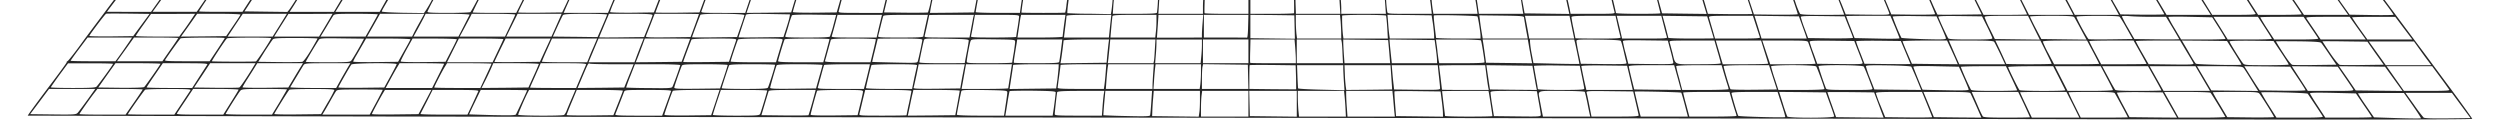 <svg xmlns="http://www.w3.org/2000/svg" fill-rule="evenodd" stroke-linejoin="round" stroke-miterlimit="2" clip-rule="evenodd" viewBox="0 0 90 5"><path fill="#262626" fill-rule="nonzero" d="M83.793-2.768c-.034-.048-77.85.318-78.849 1.646-1 1.328-1.864 2.483-1.924 2.565-.288.403-.57.762-.593.762-.017 0-.027.017-.027.041 0 .02-.322.46-.715.975-.39.518-.698.942-.685.942l6.593.017c3.608.01 12.69.027 20.184.037 25.743.034 38.288.054 45.338.071 10.407.024 15.882.021 15.885-.01.003-.013-.308-.45-.691-.969a436.15 436.15 0 01-1.03-1.389 483.727 483.727 0 01-1.944-2.612c-.814-1.097-1.505-2.029-1.542-2.076zM6.56-3.188s1.555-.102 1.429.067l-.227.312h-.725c-.399 0-.725-.01-.725-.024a3.8 3.8 0 01.248-.355zm1.392.199c.064-.084 1.646-.227 1.562-.094-.088.132-.193.247-.234.257a9.12 9.12 0 01-.755.01l-.688-.01.115-.163zm1.453.16c0-.024 1.779-.461 1.664-.292l-.207.312h-.728c-.4 0-.729-.01-.729-.02zm1.786-.38s1.494-.027 1.399.126l-.173.274h-.742c-.586 0-.738-.01-.718-.044.014-.024.119-.186.234-.356zm1.538-.003s1.412.115 1.348.217l-.119.186h-.731c-.586 0-.732-.01-.718-.047.01-.024.108-.183.22-.356zm1.311.376c.057-.098 1.721-.4 1.636-.247l-.159.274h-.745c-.41 0-.739-.014-.732-.027zm3.222-.329l-.19.356h-.739c-.406 0-.738-.01-.738-.02 0-.021 1.667-.336 1.667-.336zm1.534 0l-.179.356h-1.498l.17-.312c.091-.169 1.507-.044 1.507-.044zm-.105.339c0-.03 1.738-.508 1.643-.322l-.166.339h-.738c-.407 0-.739-.007-.739-.017zm1.677-.295c.081-.169 1.592-.22 1.508-.03l-.16.342h-1.494l.146-.312zm1.426.268c.065-.163 1.681-.437 1.606-.268l-.132.312h-.745c-.583 0-.742-.01-.729-.044zm1.643-.241c.207-.477 1.589-.24 1.515-.061l-.132.329-.753.01-.752.007.122-.285zm1.444.268c0-.024 1.643-.403 1.555-.169l-.068.186h-.746c-.409 0-.741-.007-.741-.017zm3.153-.318l-.111.335h-1.504l.101-.288c.054-.156 1.514-.047 1.514-.047zm1.542-.024a2.984 2.984 0 01-.125.356c-.017.03-.224.037-.753.03-.396-.003-.724-.017-.724-.027 0-.01.05-.166.108-.346l1.494-.013zm1.541-.007a8.13 8.13 0 01-.101.356c-.014.034-.193.044-.746.044-.399 0-.735-.01-.741-.024-.007-.017.033-.176.088-.356l1.5-.02zm1.552-.051c-.034.139-.075.302-.085.356l-.023.095h-.746c-.41 0-.745-.01-.745-.027s.02-.109.051-.203c.027-.099 1.548-.221 1.548-.221zm1.524.051c-.037.173-.074.332-.081.356-.013.034-.196.044-.749.044-.633 0-.728-.007-.728-.054 0-.031.034-.19.075-.356l1.483.01zm1.549-.034c-.027.153-.058.312-.068.356-.017.078-.021.078-.769.078h-.749l.017-.078c.01-.044.047-.203.078-.356h1.491zm.04.031c.027-.153 1.498-.051 1.474.112l-.041.291h-.745c-.85 0-.776.047-.688-.403zm1.548-.048s1.488-.03 1.474.095c-.037.393.044.356-.806.356h-.745l.016-.095c.011-.054.038-.217.061-.356zm1.508.231c.013-.122 1.508-.176 1.494-.038l-.024.258h-1.494l.024-.22zm3.056-.18c-.01.173-.024.332-.031.356-.01.034-.196.044-.765.044h-.749l.017-.115c.01-.061.03-.224.04-.356l1.488.071zm.047-.037s1.47.176 1.47.271v.166h-1.494v-.081c0-.048.011-.207.024-.356zm3.036.081v.356h-.77c-.684 0-.765-.003-.745-.054.01-.031.02-.19.02-.356l1.495.054zm1.531 0v.356h-1.494v-.356h1.494zm.034-.132s1.497.007 1.511.18l.023.308h-1.49l-.021-.132a2.629 2.629 0 01-.023-.356zm1.565.322c0-.095 1.467-.339 1.48-.159l.024.325h-1.504v-.166zm1.511-.339s1.514.163 1.528.285l.023.22h-1.494l-.017-.149c-.01-.085-.03-.244-.04-.356zm1.558.176c-.02-.179 1.467-.176 1.494.004l.051.325H51.21l-.034-.329zm1.575.214c-.05-.292 1.427-.407 1.457-.241.027.17.051.319.051.339.003.024-.264.034-.745.027l-.746-.01-.017-.115zm2.982-.302c.03.142.061.298.067.346l.007.091-.444.01a7.975 7.975 0 01-.745-.02l-.305-.027-.057-.329 1.477-.071zm.061.065s1.561.288 1.561.338c0 .044-.118.051-.728.051-.4 0-.735-.013-.745-.034a2.883 2.883 0 01-.088-.355zm1.531-.048s1.595.386 1.595.41c0 .014-.335.027-.745.027-.745 0-.749 0-.766-.081a9.209 9.209 0 01-.084-.356zm3.039.037c.054.17.105.332.111.356.014.037-.139.044-.742.037l-.758-.01-.092-.349 1.481-.034zm1.551.028c.054.176.098.332.098.345 0 .014-.332.027-.738.027h-.742l-.108-.356 1.49-.016zm1.525-.045c.057.156.111.312.125.349.02.068 0 .068-.739.061l-.755-.01-.095-.305c-.054-.166 1.464-.095 1.464-.095zm1.565.072l.135.345-.752-.007-.752-.01-.115-.305c-.064-.166 1.484-.023 1.484-.023zm1.514-.065c.068.156.129.315.142.349.017.058-.033.061-.728.061h-.745l-.129-.332c-.068-.179 1.46-.078 1.46-.078zm1.498-.098c.047.115.118.274.155.359l.065.149-.752-.007-.752-.01-.136-.322c-.071-.176 1.42-.169 1.42-.169zm1.595.129c.088.183.159.345.159.355 0 .014-.335.024-.742.024h-.742l-.132-.308c-.074-.17 1.457-.071 1.457-.071zm1.545.023l.179.356h-1.494l-.162-.342c-.088-.19 1.477-.014 1.477-.014zm.064.017c-.091-.176 1.45-.088 1.532.065l.145.274-.755-.007-.756-.01-.166-.322zm3.019-.033c.101.176.186.332.186.345.003.014-.329.027-.739.027h-.738l-.176-.328c-.095-.18 1.467-.044 1.467-.044zm1.544.016l.204.339-.735.01c-.844.011-.725.061-.996-.426l1.527.077zm1.511-.05c.109.169.207.328.217.355.017.044-.101.051-.721.051h-.742l-.129-.223c-.071-.122 1.375-.183 1.375-.183zm.109.084c-.112-.176 1.263-.335 1.46-.04.108.169.203.322.213.342.007.027-.223.034-.731.027l-.746-.01-.196-.319zm3.018-.013c.129.183.234.339.234.345 0 .004-.335.004-.738.004l-.739-.007-.22-.315c-.122-.173 1.463-.027 1.463-.027zm1.528-.014c.129.18.234.339.234.356 0 .017-.319.027-.708.027-.606 0-.718-.007-.769-.058-.048-.047 1.243-.325 1.243-.325zm1.548.007c.139.18.251.342.251.356 0 .013-.332.02-.735.013l-.739-.01-.206-.284c-.112-.156 1.429-.075 1.429-.075zm-75.841.423c-.044.061-.166.231-.271.373l-.189.258-.729-.007c-.4-.007-.725-.024-.725-.037 0-.017.112-.18.251-.366l.254-.339h1.491l-.082.118zm1.606-.091c0 .017-.108.18-.24.366l-.241.339-.738.01c-.407.003-.736-.004-.736-.021 0-.033.051-.115.309-.46l.189-.261h.729c.399 0 .728.013.728.027zm1.511.071c-.301.464-.396.6-.427.623-.044.034-1.473.034-1.473.004 0-.014.105-.183.237-.376l.237-.349h1.487l-.061.098zm1.491.109l-.238.372-.101.17h-.749c-.647 0-.745-.007-.728-.055.013-.027.118-.196.237-.372l.217-.322h1.494l-.132.207zm1.646-.156c-.01.027-.108.196-.22.372l-.2.326h-.745c-.41 0-.742-.011-.742-.021 0-.027.352-.586.42-.664.047-.057.129-.064.779-.064.606 0 .725.01.708.051zm1.45.189c-.074.133-.173.302-.217.376l-.084.133h-.746c-.41 0-.745-.007-.745-.017 0-.007.098-.177.217-.373l.22-.359h1.487l-.132.24zm1.657-.216c0 .013-.085.183-.187.372l-.186.353h-.759c-.417 0-.752-.014-.742-.028.078-.142.329-.575.366-.64.051-.078.061-.081.779-.081.4 0 .729.013.729.024zm1.565 0c0 .013-.082.179-.183.372l-.183.353h-1.521l.166-.312c.257-.478.162-.437.996-.437.399 0 .725.01.725.024zm1.528.02c0 .013-.068.176-.156.366l-.159.339h-.752c-.583 0-.749-.011-.739-.044a5.23 5.23 0 01.183-.376l.169-.332.729.01c.399.006.725.023.725.037zm1.568.007c0 .006-.074.166-.159.355l-.159.343h-.749c-.413 0-.749-.007-.749-.014 0-.027.288-.644.319-.678.027-.033 1.497-.037 1.497-.006zm1.433.281a5.663 5.663 0 00-.146.356c-.013.054-.084.061-.779.061-.44 0-.759-.014-.752-.031.007-.02.075-.179.153-.356l.142-.325h1.511l-.129.295zm1.66-.268c0 .014-.057.173-.132.356l-.129.329h-.762c-.596 0-.759-.011-.745-.044.01-.024.078-.187.152-.356l.132-.312h.742c.407 0 .742.01.742.027zm1.565-.013c0 .023-.244.67-.261.684-.006.007-.349.01-.762.007l-.748-.01.115-.285c.061-.156.125-.315.135-.349.024-.054.092-.061.773-.061.413 0 .748.007.748.014zm1.443.332l-.115.349-.765.01-.766.007.129-.356.128-.356h1.508l-.119.346zm1.65-.302c-.003.024-.047.18-.101.346l-.095.305-.756.01c-.413.003-.752-.004-.752-.021 0-.013.048-.172.109-.355l.108-.329h.745c.573 0 .742.01.742.044zm1.559 0a5.866 5.866 0 00-.099.356l-.081.312h-.759c-.42 0-.759-.011-.759-.021 0-.03.18-.633.2-.664.01-.013.353-.027.766-.027.583 0 .745.01.732.044zm1.473.319l-.095.366h-.755c-.417 0-.756-.004-.756-.011 0-.006.041-.169.092-.366l.095-.352h1.514l-.095.363zm1.63-.336c0 .061-.136.644-.159.681-.024.041-1.447.058-1.484.021-.021-.021.03-.272.115-.597l.037-.132h.745c.41 0 .746.014.746.027zm1.548.054c-.007.044-.034.177-.054.292-.075.423.03.372-.813.372-.407 0-.749-.006-.759-.016-.014-.014.091-.57.132-.685.01-.034.196-.044.762-.044h.749l-.017.081zm1.545.017a5.455 5.455 0 01-.048.363l-.04.268-.756.01c-.677.01-.755.003-.755-.048 0-.034.027-.2.057-.376l.058-.315h1.487l-.003.098zm1.548.105c-.014.116-.037.278-.048.366l-.023.16-.756.01c-.593.006-.755 0-.755-.034 0-.054.061-.461.091-.607l.021-.098h1.494l-.024.203zm1.572-.105c-.01.055-.031.221-.044.373l-.021.274h-.762c-.42 0-.762-.01-.762-.027 0-.061.075-.63.092-.674.01-.034.193-.044.765-.044h.749l-.017.098zm1.541.088c0 .102-.01.271-.023.373l-.021.186h-1.528l.021-.094c.01-.055.027-.224.04-.376l.024-.275h1.487v.186zm1.565.024c0 .112-.01.281-.023.373l-.021.162h-1.483v-.26c0-.146.006-.312.02-.373l.024-.112h1.483v.21zm1.559.173l.01.362h-1.531v-.348c0-.194.01-.36.023-.373.014-.014.353-.02.756-.017l.732.01.01.366zm1.548-.136c.014.129.024.292.024.366v.132h-1.528v-.348c0-.194.007-.356.013-.366.01-.011.346-.014.746-.014h.725l.02.23zm1.555-.125c0 .044.01.203.02.352l.024.271h-1.538l-.004-.362v-.366l1.498.02v.085zm1.565-.003c0 .047.01.206.02.355l.024.271h-1.538l-.003-.274c0-.152-.011-.312-.021-.356l-.02-.081h1.538v.085zm1.531-.075l.044.356.044.345h-.755c-.874 0-.773.055-.813-.433l-.021-.278h.749c.414 0 .749.007.752.01zm1.562.017c0 .031.061.43.088.59l.017.094h-1.521l-.02-.115a4.558 4.558 0 01-.041-.355l-.024-.241h.749c.413 0 .752.014.752.027zm1.599.251c.024.152.051.311.061.356l.02.077h-.769c-.592 0-.769-.01-.769-.044 0-.023-.023-.183-.047-.355l-.048-.312h1.508l.044.278zm1.572.044c.034.166.064.322.064.345 0 .034-.172.044-.759.044h-.758l-.044-.274a9.293 9.293 0 00-.061-.356l-.021-.081.759.01.759.01.061.302zm1.568.034c.051.196.085.359.078.366-.003.003-.349 0-.765-.011l-.759-.016-.061-.302a4.904 4.904 0 01-.064-.346c0-.033.169-.047.741-.047h.742l.088.356zm1.555-.024c.048.18.092.349.102.373.014.037-.139.044-.738.044-.871-.007-.773.044-.888-.454l-.064-.295h1.507l.081.332zm1.572.024c.054.186.102.352.102.366 0 .017-.339.023-.755.02l-.756-.01-.075-.268a5.703 5.703 0 01-.098-.366l-.027-.098 1.511.02.098.336zm1.559-.024c.057.18.108.349.108.373 0 .037-.163.044-.755.037l-.752-.01-.099-.322a3.38 3.38 0 01-.098-.363c-.003-.033.169-.047.742-.047h.742l.112.332zm1.453-.268c.02.034.085.204.146.373l.108.312h-1.521l-.125-.373-.126-.376h.742c.674 0 .749.007.776.064zm1.667.258c.064.166.129.332.139.366.02.057-.031.061-.725.061-.556 0-.756-.01-.78-.044a2.3 2.3 0 01-.132-.322c-.05-.153-.105-.302-.115-.332-.017-.044.085-.051.739-.041l.755.01.119.302zm1.551-.027c.068.162.133.328.146.376l.027.078-.759-.007-.755-.01-.136-.339a4.675 4.675 0 01-.132-.366c0-.013.332-.027.742-.027h.742l.125.295zm1.437-.248c.047.058.298.627.298.671 0 .017-.305.027-.756.024l-.752-.01-.135-.336a4.042 4.042 0 01-.136-.365c0-.051 1.443-.034 1.481.016zm1.595.061c.031.058.109.227.177.373l.121.268H68.64l-.115-.258c-.065-.142-.139-.311-.166-.372l-.048-.119h1.491l.057.108zm1.542-.003c.067.095.325.59.325.623 0 .014-.342.021-.759.021h-.759l-.159-.342c-.085-.19-.159-.36-.166-.376-.01-.021.295-.031.718-.028l.735.007.065.095zm1.711.268c.098.183.179.342.179.352 0 .014-.335.024-.745.024h-.749l-.169-.329a10.288 10.288 0 01-.18-.366c-.007-.023.251-.03.739-.023l.745.01.18.332zm1.575.02l.2.356h-1.518l-.183-.336a5.458 5.458 0 01-.179-.355c0-.011.332-.021.741-.021h.739l.2.356zm1.477-.152c.061.115.156.274.207.355l.091.153h-1.521l-.2-.356-.2-.356h1.508l.115.204zm1.619.108c.105.169.203.332.217.356.02.034-.135.044-.732.044h-.759l-.094-.17c-.055-.091-.146-.254-.207-.355l-.108-.187h1.49l.193.312zm1.586.027c.122.19.22.349.22.359 0 .007-.339.01-.752.007l-.752-.01-.21-.332a5.515 5.515 0 01-.207-.346c0-.01.332-.017.742-.017h.742l.217.339zm1.578.017l.241.356h-1.521l-.217-.336a3.562 3.562 0 01-.217-.355c0-.011.332-.021.735-.021l.739.004.24.352zm1.555-.003c.139.193.251.355.251.362 0 .007-.339.01-.755.003l-.756-.01-.244-.352-.24-.356h1.494l.25.353zm1.542-.031c.135.176.251.349.264.38.02.047-.054.054-.708.037-.403-.01-.749-.027-.769-.041-.031-.017-.4-.518-.481-.654-.024-.034.129-.044.711-.044h.742l.241.322zm-76.902.4c-.017.024-.135.19-.271.373l-.24.328H5.1l.277-.373.275-.372h.759c.596 0 .752.007.731.044zm1.589-.031c0 .011-.112.177-.244.366l-.244.349-.775.01c-.624.007-.769 0-.742-.037.02-.024.145-.193.277-.373l.238-.332h.745c.41 0 .745.011.745.017zm1.552.038c-.014.03-.119.196-.237.372l-.217.322h-.766c-.62 0-.759-.01-.735-.047.014-.024.129-.193.254-.373l.227-.329h.745c.647 0 .746.011.729.055zm1.565.034l-.241.372-.183.288H9.897l.064-.101.244-.373.179-.271h.759l.759-.004-.054.089zm1.606-.061c-.007.016-.105.182-.22.376l-.211.345h-.758c-.417 0-.759-.01-.759-.02s.101-.176.227-.373l.23-.356h.752c.413 0 .745.014.739.028zm1.572-.004c0 .01-.088.18-.2.373l-.2.352h-.759c-.42 0-.762-.01-.762-.02 0-.024.342-.607.4-.681.027-.034.227-.048.779-.048.406 0 .742.011.742.024zm1.558.024c-.007.024-.091.19-.186.373l-.177.328h-1.544l.213-.373.217-.376h.745c.576 0 .742.011.732.048zm1.426.318c-.101.2-.196.373-.21.383-.017.01-.366.014-.776.007l-.748-.01.145-.275c.082-.149.177-.318.214-.372l.068-.099h1.49l-.183.366zm1.748-.349c0 .034-.322.681-.359.725-.03.038-.203.044-.782.034a10.29 10.29 0 01-.746-.02c0-.02.332-.667.363-.708.027-.034.23-.048.779-.048.41 0 .745.011.745.017zm1.562.031c0 .024-.078.196-.169.379l-.166.339-.756.01c-.417.007-.755-.003-.755-.017 0-.017.078-.193.176-.393l.173-.366h.748c.58 0 .749.014.749.048zm1.565.01c.003.051-.244.623-.291.681-.044.054-1.521.068-1.521.014 0-.048.281-.651.328-.709.034-.04.176-.047.762-.037.485.007.722.024.722.051zm1.47.312a3.154 3.154 0 01-.162.369c-.044.061-1.518.064-1.518.007 0-.044.244-.637.285-.691.017-.021.305-.031.775-.024l.746.01-.126.329zm1.698-.319c0 .041-.251.678-.278.705-.017.017-.366.027-.779.02l-.749-.01.142-.362.146-.366h.759c.417 0 .759.006.759.013zm1.561.031c0 .023-.05.189-.115.366l-.112.318-.779.01c-.427.007-.769-.003-.762-.02.007-.014.068-.183.135-.373l.123-.345h.758c.583 0 .756.01.752.044zm1.484.322l-.115.362-.772.01c-.424.007-.769.004-.769-.003 0-.01.193-.593.227-.691.013-.034.203-.044.779-.044h.762l-.112.366zm1.667-.285c-.01.044-.058.207-.102.363l-.078.284-.775.01c-.725.01-.773.007-.756-.054l.112-.373.091-.311h1.528l-.02.081zm1.582-.054c0 .013-.037.179-.081.362l-.082.339-.772.01c-.423.007-.769 0-.769-.01 0-.013.041-.179.092-.376l.094-.352h.759c.42 0 .759.013.759.027zm1.565.034c0 .054-.024.169-.122.606-.02.078-.02.078-.782.078-.525 0-.766-.01-.766-.037 0-.038.129-.576.159-.664.014-.034.197-.044.766-.044.688 0 .745.003.745.061zm1.589 0c-.01.034-.024.111-.034.169-.01.061-.037.2-.061.312l-.037.203h-.762c-.641 0-.762-.007-.762-.051 0-.027.023-.159.05-.291l.075-.322c.017-.081.017-.081.782-.081.715 0 .766.003.749.061zm1.562.091l-.061.373-.037.22h-.776c-.607 0-.776-.007-.763-.044.007-.024.041-.19.072-.373l.061-.328h1.528l-.024.152zm1.568.088a6.529 6.529 0 01-.047.373l-.02.132h-1.545l.051-.329c.027-.179.057-.349.064-.372.01-.034.196-.044.769-.044h.752l-.024.24zm1.603-.179a2.75 2.75 0 00-.041.376l-.024.308h-.782c-.729 0-.783-.003-.766-.061.01-.034.031-.173.041-.312.04-.413-.048-.372.823-.372.711 0 .766.003.749.061zm1.565.159a3.913 3.913 0 00-.024.373v.152h-1.572l.02-.132c.011-.075.028-.241.041-.373l.024-.24h1.531l-.02.22zm1.568.163c-.003.21-.02.379-.037.372a20.83 20.83 0 00-.772-.01h-.749l.02-.329c.014-.179.031-.349.038-.372.01-.034.193-.044.762-.044h.749l-.011.383zm1.586.006l-.01.376-.329.011c-.183.006-.528 0-.766-.014l-.437-.024v-.234c0-.132.011-.298.024-.372l.02-.132.752.006.753.011-.007.372zm1.572-.372l.02.765h-1.531v-.782l.755.006.756.011zm1.565.023c.013.014.034.187.044.383l.02.359h-1.531l-.024-.355a2.112 2.112 0 01-.003-.393c.027-.044 1.453-.034 1.494.006zm1.619.129c0 .075.01.241.02.373l.024.24h-1.531l-.02-.112a2.427 2.427 0 01-.024-.382v-.271l.766.01.765.01v.132zm1.575.034l.045.376.023.203h-.769c-.887 0-.786.058-.823-.454l-.02-.294h1.524l.02.169zm1.569-.051l.054.325c.02.116.037.234.037.258 0 .041-.145.047-.772.041l-.776-.011-.024-.233a14.586 14.586 0 00-.043-.363l-.021-.135h1.528l.017.118zm1.616.176c.027.163.054.329.064.376l.021.078-.78-.006-.775-.011-.044-.267a4.425 4.425 0 01-.044-.366v-.098h1.514l.044.294zm1.585 0c.034.163.072.329.082.376l.017.078-.776-.006-.776-.011-.044-.213a9.196 9.196 0 01-.064-.366l-.024-.152h1.521l.064.294zm1.549-.159c.017.075.05.214.071.312.023.098.047.206.057.24.021.058-.034.061-.759.061h-.775l-.065-.311a8.322 8.322 0 00-.081-.373c-.017-.058.037-.064.749-.064h.765l.038.135zm1.646.241c.051.193.095.359.098.362 0 .007-.349.01-.775.01h-.776l-.078-.328a3.886 3.886 0 01-.078-.376c0-.034.162-.041.755-.034l.756.01.098.356zm1.535-.17c.03.112.081.281.108.373l.051.169h-1.548l-.095-.352c-.051-.197-.095-.363-.095-.376 0-.01.342-.02.759-.02h.762l.058.206zm1.636.17l.122.372h-1.548l-.099-.325c-.054-.179-.105-.349-.115-.376-.013-.037.129-.047.749-.047h.766l.125.376zm1.46-.346c.01.017.071.186.139.373l.125.345h-1.558l-.108-.338a4.37 4.37 0 01-.106-.373c0-.044 1.481-.051 1.508-.007zm1.718.346l.142.372h-1.548l-.105-.294a13.24 13.24 0 01-.132-.373l-.024-.081h1.521l.146.376zm1.578-.021c.075.187.139.353.139.366 0 .014-.342.027-.762.027h-.762l-.112-.294c-.065-.16-.129-.329-.146-.373l-.03-.081.765.01.766.01.142.335zm1.565-.047c.078.169.149.342.16.383l.017.074-.766-.017-.769-.017-.142-.335a4.02 4.02 0 01-.139-.366c0-.013.335-.03.748-.03h.749l.142.308zm1.603.047c.091.187.169.359.169.383.004.034-.166.044-.738.044-.553 0-.752-.01-.779-.044a7.877 7.877 0 01-.329-.725c0-.007.339-.01.755-.003l.756.01.166.335zm1.406-.325c.044.027.369.661.369.718 0 .058-1.477.048-1.525-.01a3.772 3.772 0 01-.199-.393l-.16-.345.736.003c.406 0 .755.01.779.027zm1.778.342c.105.193.19.366.19.383 0 .017-.339.027-.755.02l-.756-.01-.186-.355a4.147 4.147 0 01-.187-.383c0-.014.339-.024.753-.017l.752.01.189.352zm1.426-.274c.062.081.366.637.366.664 0 .013-.335.02-.745.02h-.745l-.068-.095a3.646 3.646 0 01-.207-.366c-.077-.145-.142-.274-.149-.284-.003-.01.332-.014.749-.01.674.006.759.017.799.071zm1.762.295c.112.193.203.359.203.372 0 .01-.342.017-.758.017h-.759l-.2-.359a4.843 4.843 0 01-.203-.379c0-.014.338-.021.755-.014l.755.01.207.353zm1.586-.004c.118.193.22.363.22.373 0 .013-.346.02-.762.02h-.763l-.169-.291a13.22 13.22 0 00-.22-.373l-.051-.081h1.524l.221.352zm1.588.004c.126.196.231.365.231.376 0 .006-.342.013-.759.013h-.759l-.22-.349a4.467 4.467 0 01-.217-.376c0-.01.335-.02.745-.02h.749l.23.356zm1.582-.011c.129.19.238.356.244.373.007.017-.332.027-.752.027h-.765l-.187-.291c-.105-.163-.21-.329-.24-.373l-.051-.081h.759l.762.003.23.342zm1.596.011c.139.196.254.365.254.372 0 .01-.342.017-.759.017h-.759l-.257-.372-.257-.373h1.521l.257.356zm1.562-.028c.135.183.254.349.271.373.02.037-.136.044-.735.044h-.759l-.258-.356a6.342 6.342 0 01-.254-.372c0-.01.336-.017.746-.017h.748l.241.328zm-78.06.393a9.024 9.024 0 01-.275.393l-.243.343h-.783c-.62 0-.772-.007-.745-.044.017-.024.132-.18.257-.346.122-.166.247-.322.278-.346.085-.067 1.552-.064 1.511 0zm1.595.017c-.02.034-.138.207-.26.383l-.227.319-.773.01c-.423.007-.772 0-.772-.01 0-.031.467-.675.525-.719.044-.033.261-.047.799-.047.695 0 .739.007.708.064zm1.596-.017c0 .014-.105.187-.237.383l-.237.353H7.728l.238-.346c.132-.19.26-.362.288-.386.054-.044 1.507-.048 1.507-.004zm1.596.017a9.212 9.212 0 01-.227.376l-.214.343h-.772c-.427 0-.772-.007-.772-.017 0-.011.105-.177.233-.373l.237-.356h.763c.42 0 .758.014.752.027zm1.605-.01c0 .007-.098.176-.216.373l-.214.356h-1.565l.132-.204.237-.372.102-.17h.762c.42 0 .762.007.762.017zm1.603.004c0 .037-.403.708-.444.738-.047.034-1.514.017-1.514-.02 0-.014.098-.183.217-.383l.213-.356h.762c.42 0 .766.01.766.021zm1.599-.007c0 .027-.295.569-.366.671l-.064.098h-.763c-.42 0-.762-.007-.762-.014 0-.01.095-.183.214-.393l.216-.376h.763c.42 0 .762.007.762.014zm1.602.01c0 .01-.091.186-.2.39l-.196.369h-.762c-.454 0-.763-.014-.763-.034a.59.59 0 01.065-.152c.037-.065.125-.224.196-.356l.132-.241h.763c.42 0 .765.01.765.024zm1.599-.007c0 .01-.084.187-.186.393l-.186.373h-.773c-.427 0-.776-.007-.776-.01 0-.007.088-.183.2-.393l.197-.38h.762c.42 0 .762.007.762.017zm1.603 0c0 .007-.082.183-.177.39l-.176.376h-.769c-.494 0-.765-.014-.765-.037 0-.021.081-.197.179-.39l.176-.356h.766c.42 0 .766.007.766.017zm1.599-.003c0 .01-.071.179-.156.383l-.159.369-.786.01-.783.007.031-.078c.017-.047.098-.224.176-.393l.145-.312h.766c.42 0 .766.007.766.014zm1.582.047c-.014.034-.082.21-.149.393l-.126.329h-.779c-.427 0-.776-.014-.776-.031 0-.027.268-.664.305-.725.01-.013.363-.027.783-.027.718 0 .766.004.742.061zm1.602 0c-.01.034-.071.207-.139.383l-.118.322-.786.01-.79.007.075-.186c.041-.102.098-.248.122-.319.108-.301.034-.278.891-.278.715 0 .766.004.745.061zm1.609-.017c-.01.024-.067.2-.132.393l-.115.346h-.779c-.427 0-.779-.007-.779-.014 0-.03.22-.643.254-.708.03-.054.105-.061.799-.061.6 0 .766.01.752.044zm1.589.038c-.013.044-.068.213-.118.379l-.095.305-.79.01-.786.007.119-.356c.068-.193.129-.369.142-.389.014-.024.305-.038.79-.038h.762l-.024.082zm1.623-.072c0 .004-.051.177-.109.38-.057.207-.105.379-.105.383 0 .006-.355.01-.786.01-.731 0-.785-.004-.768-.061.135-.457.179-.607.206-.661.031-.054.105-.061.796-.061.42 0 .766.004.766.01zm1.589.034c-.007.024-.054.2-.098.393l-.085.346h-1.575l.101-.356a5.63 5.63 0 01.119-.393c.013-.02.332-.034.789-.034.6 0 .762.01.749.044zm1.582-.027c.007.01-.017.183-.061.383l-.075.366-.792.01c-.742.007-.79.003-.773-.054.01-.034.051-.197.088-.356.041-.159.082-.308.092-.328.023-.038 1.484-.058 1.521-.021zm1.612.065c-.01.023-.04.189-.074.372l-.058.329h-.779c-.599 0-.779-.01-.779-.044.003-.061.135-.664.156-.695.007-.013.359-.02.782-.017.58.011.763.021.752.055zm1.549.318l-.055.366-.796.01c-.745.007-.793.003-.776-.054.011-.034.028-.112.038-.17l.057-.311.041-.207h1.548l-.057.366zm1.612-.003c-.027.2-.057.372-.071.382-.01.011-.362.021-.783.021-.667 0-.758-.007-.758-.054 0-.031.013-.153.034-.268l.054-.325.02-.119h1.548l-.044.363zm1.606.02l-.037.383-.746.01c-.41.007-.762.003-.786-.007-.027-.01-.027-.108.007-.362.027-.193.048-.363.048-.38 0-.013.349-.027.775-.027h.776l-.037.383zm1.619-.156a4.3 4.3 0 01-.023.393l-.024.163h-1.562l.02-.237.044-.393.021-.153h1.524v.227zm1.599-.227v.783h-1.565V-.58c0-.125.01-.301.024-.393l.02-.166h1.521zm1.603 0v.783h-1.579l.024-.292c.013-.162.023-.338.023-.393v-.098h1.532zm1.612.081c.01.045.02.221.02.393l.004.309h-1.565v-.783h.759c.759 0 .762.004.782.081zm1.603 0c.01.045.023.221.027.393l.01.312-.783-.01-.782-.01-.021-.766h.766c.766 0 .766.004.783.081zm1.595-.054c.01.017.027.193.041.393l.027.363h-1.562l-.023-.237a6.115 6.115 0 01-.021-.393v-.153h.762c.417 0 .769.014.776.027zm1.633.224l.044.383.02.149h-.779c-.714 0-.782-.004-.799-.061a4.174 4.174 0 01-.041-.393l-.024-.329.776.01.779.01.024.231zm1.619.054c.021.156.041.329.045.383l.003.095h-1.555l-.041-.336a6.433 6.433 0 01-.04-.389c0-.051.088-.058.772-.048l.772.01.044.285zm1.616.051c.034.186.061.359.065.383 0 .034-.176.044-.779.044h-.783l-.017-.115-.054-.326c-.065-.379-.146-.342.735-.332l.772.01.061.336zm1.616.047l.075.38h-1.575l-.041-.258c-.024-.139-.054-.318-.068-.389l-.02-.136.776.01.775.01.078.383zm1.603-.047c.044.186.081.359.084.383 0 .034-.179.044-.782.044-.43 0-.783-.004-.783-.014 0-.007-.03-.169-.071-.359a5.24 5.24 0 01-.071-.376c0-.02.325-.03.772-.024l.773.01.078.336zm1.189-.332l.339.024.084.325c.044.176.092.342.099.369.013.034-.146.041-.776.034l-.793-.01-.081-.339a4.906 4.906 0 01-.082-.379c-.003-.051.614-.061 1.21-.024zm2.046.389l.112.37h-1.582l-.092-.37a12.715 12.715 0 01-.095-.382c0-.007.349-.007.773 0l.776.01.108.372zm1.609-.01c.065.2.115.373.115.383 0 .01-.349.014-.775.007l-.773-.007-.091-.278a7.77 7.77 0 01-.119-.372l-.024-.099h1.555l.112.366zm1.606-.02c.064.193.125.369.135.393.014.034-.152.044-.745.044-.417 0-.776-.014-.793-.027-.02-.014-.084-.169-.138-.346a29.666 29.666 0 01-.119-.366c-.014-.033.152-.044.759-.044h.779l.122.346zm1.613.003c.071.193.132.37.132.393 0 .031-.2.041-.773.034l-.772-.01-.119-.322a26.226 26.226 0 00-.135-.383c-.021-.057.034-.061.755-.061h.776l.136.349zm1.598-.02l.156.393c.021.058-.03.061-.742.061-.569 0-.775-.01-.799-.044a2.15 2.15 0 01-.142-.329l-.136-.349c-.024-.057.027-.061.752-.061h.779l.132.329zm1.63.034c.088.2.163.376.169.393.007.013-.342.024-.775.02l-.79-.01-.156-.373a7.52 7.52 0 01-.155-.382c0-.007.345-.011.772-.011h.776l.159.363zm1.609.003c.092.2.17.376.17.39 0 .013-.346.027-.769.027h-.766l-.146-.312a11.493 11.493 0 01-.173-.389l-.03-.082h1.545l.169.366zm1.616.007c.102.197.186.369.186.383 0 .013-.349.027-.775.027h-.776l-.064-.132c-.034-.075-.119-.251-.183-.393l-.119-.258.772.007.773.01.186.356zm1.423-.329c.02.024.119.2.22.393l.187.346h-1.569l-.196-.393-.197-.39h.759c.569 0 .772.011.796.044zm1.799.329c.112.197.203.369.203.383 0 .013-.342.027-.759.027-.569 0-.772-.01-.796-.044a5.55 5.55 0 01-.22-.393l-.186-.346.775.007.776.01.207.356zm1.497-.186c.065.101.17.278.234.393l.115.203h-1.565l-.132-.241a15.652 15.652 0 00-.22-.389l-.088-.153h1.538l.118.187zm1.521-.126c.031.034.146.21.254.393l.204.329h-1.562l-.186-.312c-.102-.169-.21-.345-.238-.389l-.05-.082h.762c.684 0 .769.007.816.061zm1.816.312c.132.197.237.369.241.383 0 .013-.346.027-.773.027h-.772l-.241-.393-.24-.39.776.007.772.01.237.356zm1.586-.034c.125.176.244.349.261.383.033.058-.014.061-.746.061h-.782l-.234-.366a4.241 4.241 0 01-.234-.393c0-.013.339-.02.756-.017l.752.01.227.322zm1.653.061l.278.383h-1.562l-.234-.335a5.952 5.952 0 01-.257-.393c-.017-.051.061-.055.738-.048l.759.01.278.383zm1.03-.366h.311l.207.278c.115.153.237.319.274.373l.061.098h-.775l-.78-.003-.243-.339a4.902 4.902 0 01-.261-.397c-.021-.047.033-.054.437-.033.254.013.599.023.769.023zM5.848-.15L5.57.24l-.132.186H3.85l.084-.115c.048-.061.18-.237.295-.389l.207-.278h1.558l-.146.206zm1.745-.183c0 .011-.115.187-.258.39l-.254.369H5.493L5.73.098c.128-.18.261-.356.288-.39.05-.057.135-.064.813-.064.42 0 .762.01.762.023zm1.613.024c-.017.024-.129.2-.255.39l-.223.345h-.783c-.43 0-.779-.006-.779-.017 0-.01.115-.186.254-.393l.258-.372h.775c.614 0 .773.01.753.047zm1.47.258c-.105.166-.22.342-.258.393l-.071.088-.772-.01-.773-.011.248-.382.247-.383h1.565l-.186.305zm1.788-.282c0 .011-.098.187-.223.39l-.22.369h-1.593l.075-.115c.041-.061.152-.237.244-.389l.169-.275h.776c.424 0 .772.007.772.02zm1.627.004c-.007.017-.109.193-.221.393l-.203.362h-1.592l.237-.389.234-.393h.779c.43 0 .772.013.766.027zm1.48.284a4.784 4.784 0 01-.237.414l-.071.101-.759-.01c-.417-.01-.759-.027-.759-.047 0-.017.031-.082.068-.143.034-.061.132-.227.213-.365l.149-.261h1.562l-.166.311zm1.768-.291c0 .044-.369.749-.406.772-.02.014-.383.028-.8.028-.589 0-.755-.011-.745-.044.007-.024.098-.211.207-.41l.196-.363h.773c.427 0 .775.007.775.017zm1.637 0c0 .01-.092.193-.197.41l-.196.39H17.8c-.43 0-.782-.007-.782-.017 0-.011.088-.197.196-.41l.197-.393h.782c.43 0 .783.01.783.02zm1.507.258c-.067.152-.152.332-.186.399l-.061.126-.789.01c-.437.003-.793 0-.793-.01 0-.011.088-.197.196-.41l.197-.393h1.562l-.126.278zm1.728-.255c0 .014-.074.197-.163.41l-.162.387h-1.593l.065-.153c.183-.413.261-.579.295-.62.027-.034.233-.047.799-.047.417 0 .759.01.759.023zm1.636-.013c0 .007-.071.186-.156.4l-.152.393-.789.01c-.468.003-.786-.007-.786-.024 0-.02.054-.169.125-.332.071-.163.142-.332.159-.376.031-.078.038-.081.817-.081.43 0 .782.007.782.01zm1.603.037c0 .024-.061.203-.136.4l-.132.356-.793.01c-.433.003-.789 0-.789-.007 0-.024.251-.674.288-.742.03-.057.105-.064.796-.064.593 0 .766.01.766.047zm1.636-.02c0 .017-.058.2-.129.41l-.129.383h-.799c-.749 0-.8-.004-.776-.061.014-.034.071-.2.132-.366.061-.166.126-.322.143-.346.027-.034.23-.047.796-.047.416 0 .762.013.762.027zm1.606.068a8.506 8.506 0 01-.112.379l-.098.329-.803.01-.803.007.122-.363c.068-.203.129-.383.135-.406.01-.028.251-.034.793-.024.661.013.776.024.766.068zm1.609.057a8.115 8.115 0 01-.102.38l-.078.271-.789.01c-.447.003-.789-.007-.789-.024 0-.037.203-.708.227-.745.006-.014.362-.021.786-.014l.769.01-.024.112zm1.643-.054c-.007.034-.051.21-.095.393l-.078.329h-.799c-.742 0-.796-.004-.779-.061.01-.034.05-.194.091-.349l.091-.329c.011-.034.204-.044.8-.044.732 0 .786.003.769.061zm1.562.315a2.694 2.694 0 01-.099.39c-.01.01-.369.013-.799.01l-.783-.01.092-.383.088-.383h1.582l-.081.376zm1.687-.315c0 .034-.031.207-.065.383l-.061.322-.792.01-.796.007.02-.133a7.94 7.94 0 01.081-.393l.058-.257h.779c.718 0 .776.003.776.061zm1.626.037c-.01.054-.037.231-.061.39l-.041.295h-.796c-.44 0-.796-.014-.796-.028 0-.03.095-.559.122-.674.02-.081.02-.081.806-.081h.786l-.02.098zm1.629 0c-.01.054-.033.224-.054.38a2.01 2.01 0 01-.047.294c-.017.017-1.559.014-1.576 0a7.414 7.414 0 01.051-.389l.058-.383h1.585l-.017.098zm1.606.214a6.292 6.292 0 01-.044.413l-.02.102-.769-.014a13.37 13.37 0 01-.793-.02c-.01-.004 0-.163.027-.356.024-.19.044-.369.048-.393 0-.034.182-.044.786-.044h.785l-.02.312zm1.63.054a4.59 4.59 0 01-.034.406c-.01.034-.204.044-.803.044h-.786l.02-.308c.014-.173.034-.356.044-.41l.021-.098h1.561l-.023.366zm1.643-.2a4.188 4.188 0 00-.021.407v.243h-1.605l.023-.362c.011-.2.027-.386.034-.41.01-.034.203-.044.803-.044h.789l-.023.166zm1.616-.166v.816h-.783c-.43 0-.786-.01-.793-.023-.01-.017-.006-.2 0-.41l.017-.383h1.559zm1.643.383c.003.21.003.393 0 .41-.007.013-.363.023-.793.023h-.779v-.816h1.558l.014.383zm1.609-.339c.007.024.024.21.034.41l.023.362h-1.599L46.64.118a8.14 8.14 0 010-.41c.007-.013.356-.027.776-.027.579 0 .769.01.779.044zm1.633.017c.01.034.027.22.04.41l.024.345h-1.606V.308c0-.105-.013-.288-.023-.407l-.024-.22h.786c.718 0 .786.007.803.061zm1.606-.027c.01.02.04.207.067.41l.044.372h-.792c-.722 0-.793-.003-.81-.061a4.306 4.306 0 01-.041-.409l-.023-.346h.765c.471 0 .776.014.79.034zm1.676.244c.021.129.051.305.061.389l.021.149h-1.589l-.024-.142a5.282 5.282 0 01-.044-.41l-.024-.271.78.024.779.02.04.241zm1.644.017c.02.142.05.315.06.389l.024.132h-1.599l-.054-.379a3.898 3.898 0 01-.044-.403c.007-.007.362-.01.789-.007l.779.01.045.258zm1.588-.18l.085.393.068.312-.803-.01-.806-.011-.061-.338c-.034-.183-.061-.356-.065-.38 0-.037.176-.047.779-.047.783 0 .783.003.803.081zm1.687.251c.041.179.085.356.095.389.017.058-.037.061-.782.061h-.8l-.04-.203c-.024-.112-.055-.261-.075-.328-.068-.268-.122-.251.749-.251h.779l.074.332zm1.65.041c.051.203.095.379.095.389 0 .014-.359.02-.799.02-.461 0-.8-.013-.8-.03s-.041-.193-.088-.393l-.085-.359h1.579l.098.373zm1.643.03l.116.383-.803-.01-.8-.011-.078-.284a12.65 12.65 0 01-.101-.383l-.028-.098.793.01.789.01.112.383zm1.633-.02c.071.21.129.393.129.403 0 .007-.363.01-.8.007l-.799-.011L61.41.24c-.04-.142-.091-.302-.108-.359a.655.655 0 01-.034-.136c0-.013.352-.03.779-.03h.779l.129.383zm1.633 0c.071.21.132.396.132.41 0 .017-.355.023-.789.02l-.789-.01-.133-.4-.135-.403h1.585l.129.383zm1.65.027c.085.217.152.396.152.4 0 .006-.349.01-.779.01-.579 0-.786-.01-.813-.044a2.881 2.881 0 01-.163-.41l-.128-.366.789.01.789.01.153.39zM67.847.06c.078.183.149.363.163.404.02.071.017.071-.773.064l-.792-.01-.149-.376a4.235 4.235 0 01-.153-.4c0-.014.352-.024.783-.017l.786.01.135.325zm1.65.038c.091.21.166.396.166.41 0 .017-.356.023-.79.02l-.785-.01-.156-.376a4.235 4.235 0 01-.153-.4c0-.014.349-.027.776-.027h.776l.166.383zm1.646.02l.197.4-.793.01c-.434.003-.793.003-.799-.003a8.298 8.298 0 01-.19-.41l-.176-.4h1.565l.196.403zm1.633-.01c.105.213.197.4.197.41 0 .01-.353.017-.783.017h-.782l-.197-.39a7.188 7.188 0 01-.196-.41c0-.01.352-.02.782-.02h.783l.196.393zm1.467-.295c.037.054.142.241.23.41l.166.312h-1.595l-.197-.39a7.188 7.188 0 01-.196-.41c0-.01.342-.02.762-.02h.762l.068.098zM75.9-.15c.044.075.149.258.233.41l.149.275h-1.588L74.49.148a5.684 5.684 0 01-.203-.409c0-.011.346-.024.766-.024h.762l.085.135zm1.568-.094c.031.033.447.738.447.758 0 .011-.355.017-.789.014l-.789-.01-.204-.356c-.115-.196-.206-.379-.206-.406-.004-.041.125-.045.762-.031.424.01.772.024.779.031zm1.694.094c.031.055.139.231.241.39l.186.295h-1.592l-.234-.393-.237-.39h1.582l.054.098zm1.789.248c.122.193.234.369.251.393.02.034-.143.044-.77.044h-.792L79.47.26c-.091-.152-.203-.328-.244-.393l-.074-.115h1.575l.224.346zm1.653.023c.142.207.257.383.257.393 0 .011-.355.021-.785.021h-.783l-.224-.346c-.122-.193-.233-.369-.25-.393-.021-.034.139-.044.752-.044h.779l.254.369zm1.508-.183l.277.393.146.204h-1.592l-.244-.363a21.64 21.64 0 01-.261-.389c-.007-.017.339-.031.766-.031h.775l.133.186zm1.771.194c.156.206.285.389.285.399 0 .01-.356.017-.793.01l-.789-.013-.275-.386-.274-.39h1.562l.284.38zM5.089.901l-.294.399-.79.01c-.433.004-.789-.003-.789-.016 0-.034.569-.79.606-.8.017-.007.376-.007.8-.003l.762.01-.295.4zm1.786-.18c-.082.122-.21.308-.288.41l-.136.186h-.782c-.431 0-.779-.01-.779-.023 0-.014.121-.197.274-.407l.274-.386h.793l.793-.004-.149.224zM8.657.525c0 .016-.119.196-.258.399l-.257.376-.813.01-.813.007.122-.169c.067-.092.199-.278.291-.41l.169-.241h.78c.43 0 .779.014.779.028zm1.416.382l-.258.41H8.196l.271-.41.274-.41h1.586l-.254.41zm1.822-.274l-.244.41-.166.274H9.87l.257-.41.257-.406h.793l.796-.004-.078.136zm1.708-.115c0 .01-.102.193-.224.41l-.22.389H11.54l.2-.328c.108-.183.22-.366.247-.41.051-.078.061-.082.833-.082.43 0 .783.011.783.021zm1.511.274c-.092.163-.19.346-.22.41l-.058.115h-1.619l.233-.41.231-.41h1.595l-.162.295zm1.792-.261c-.007.017-.102.2-.207.407l-.196.379h-1.616l.142-.257c.078-.142.176-.325.22-.41l.075-.153h.796c.437 0 .793.017.786.034zm1.643-.006c0 .016-.085.199-.186.409l-.183.383h-1.63l.159-.294c.085-.16.183-.346.217-.407l.058-.119h.782c.431 0 .783.014.783.028zm1.578.179l-.182.41-.092.203h-1.626l.203-.41.204-.41h1.585l-.092.207zm1.728-.179c0 .016-.078.203-.173.42l-.169.389h-.149c-.081 0-.444-.007-.806-.01l-.654-.007.166-.366c.091-.199.18-.382.196-.406.021-.034.224-.048.81-.048.427 0 .779.014.779.028zm1.637.02c-.004.024-.072.21-.156.417l-.149.372-.81.01c-.444.007-.806.004-.806 0 0-.006.057-.145.128-.311.068-.166.149-.356.177-.417l.047-.119h.783c.606 0 .786.014.786.048zm1.67-.037c0 .006-.068.193-.149.416l-.153.41-.813.01c-.647.007-.81 0-.796-.034.01-.027.088-.22.169-.43l.149-.383h.797c.44 0 .796.007.796.011zm1.636.037c-.003.024-.061.21-.136.417l-.128.372-.81.01c-.447.007-.81.004-.81-.003 0-.024.282-.772.302-.806.037-.058 1.585-.048 1.582.01zm1.623.078c-.01.061-.065.244-.119.41l-.098.301-.81.01c-.444.007-.806.004-.806 0 0-.013.23-.711.264-.806.017-.037.163-.044.803-.034l.786.014-.02.105zm1.582.284a4.35 4.35 0 01-.126.407c-.013.027-.298.037-.823.037-.65 0-.799-.007-.786-.044.01-.027.065-.2.119-.383a3.33 3.33 0 01.122-.372c.017-.021.318-.031.809-.024l.783.01-.098.369zm1.728-.291l-.099.407-.074.328h-.817c-.684 0-.816-.007-.799-.047.01-.027.061-.21.115-.41l.095-.359h1.599l-.02.081zm1.592.285c-.044.199-.082.382-.085.406 0 .034-.19.044-.82.044-.765 0-.82-.003-.803-.061.01-.034.051-.196.092-.366.04-.166.081-.322.091-.345.01-.034.207-.044.81-.044h.796l-.081.366zM35.04.616c-.01.044-.044.227-.078.407l-.061.328h-.816c-.762 0-.816-.003-.796-.061.017-.057.162-.721.162-.745 0-.007.363-.01.803-.01h.807l-.021.081zm1.647-.02c0 .034-.024.206-.051.382a5.933 5.933 0 00-.054.349c0 .014-.369.024-.824.024-.64 0-.816-.007-.802-.044.006-.024.044-.207.078-.406l.064-.366h.796c.732 0 .793.003.793.061zm1.656.037c-.023.129-.088.644-.088.688 0 .017-.338.03-.813.03h-.813l.048-.328c.027-.18.054-.363.064-.407l.02-.081h1.596l-.014.098zm1.64.125a30.53 30.53 0 00-.044.407l-.02.186h-1.616l.044-.362c.027-.2.047-.387.047-.41 0-.034.186-.044.806-.044h.807l-.024.223zm1.65 0c0 .122-.01.305-.024.407l-.02.186h-1.613l.031-.362c.017-.2.037-.387.044-.41.01-.034.203-.044.799-.044h.783v.223zm1.66.071c-.014.16-.024.346-.024.407v.115l-.81.004h-.809l.023-.332c.014-.18.024-.363.028-.407l.003-.081h1.612l-.023.294zm1.639.116c-.003.223-.02.41-.037.41-.013 0-.369-.004-.789-.004h-.766V.535h1.603l-.011.41zm1.674.027l.01.423-.803-.01-.799-.01v-.84l.789.006.793.011.01.42zm1.657-.197c.01.132.02.325.02.427l.003.186h-1.592l-.024-.186a5.334 5.334 0 01-.02-.427v-.24h1.589l.024.24zm1.632-.213c.011.013.031.206.045.427l.023.399h-1.599l-.02-.152a5.916 5.916 0 01-.027-.674c.003-.014.356-.027.782-.027.431 0 .79.013.796.027zm1.688.274c.023.156.04.346.044.42l.003.132h-1.596l-.02-.132a8.15 8.15 0 01-.041-.43L49.95.535l.796.006.792.011.045.284zm1.605-.244c.021.017.112.583.112.698v.098h-.799c-.441 0-.803-.013-.803-.027 0-.013-.024-.193-.048-.399-.027-.207-.04-.387-.03-.404.017-.03 1.538.004 1.568.034zm1.677.041c.004.034.034.217.068.41l.064.345h-1.619l-.037-.223a9.806 9.806 0 01-.061-.417l-.024-.196.806.01c.729.01.803.017.803.071zm1.653.017c.011.044.048.227.085.41l.068.328h-1.619l-.058-.328c-.034-.183-.068-.366-.078-.41l-.017-.081h1.603l.016.081zm1.721.281c.048.2.092.383.102.41.014.037-.125.047-.803.047-.454 0-.823-.006-.823-.013 0-.007-.031-.17-.071-.359a4.199 4.199 0 01-.071-.397c0-.04.139-.05.792-.05h.793l.081.362zm1.603-.227c.02.075.061.234.091.356.031.118.065.244.078.274.017.048-.078.054-.799.054h-.817l-.074-.328-.098-.41-.021-.081h1.606l.034.135zm1.734.274l.119.4c0 .007-.369.01-.817.01-.45 0-.819-.013-.819-.027 0-.013-.048-.2-.102-.41l-.105-.382.803.01.803.01.118.389zm1.647-.044c.064.2.125.387.135.41.014.034-.162.044-.799.044h-.817l-.098-.345c-.057-.193-.108-.376-.118-.41-.017-.058.037-.064.779-.064h.799l.119.365zm1.653-.027c.064.177.129.356.142.4l.024.081h-1.626l-.125-.41-.129-.409.799.01.8.01.115.318zm1.68.055c.085.206.153.386.153.399 0 .017-.363.024-.806.021l-.81-.011-.132-.355a3.687 3.687 0 01-.132-.403c-.004-.034.166-.041.789-.034l.789.01.149.373zm1.664 0c.088.213.162.403.162.416 0 .017-.362.021-.806.01l-.81-.017-.152-.393a8.443 8.443 0 01-.152-.399c0-.004.359-.01.796-.01h.796l.166.393zm1.663 0c.092.206.17.396.17.42 0 .04-.143.044-.79.027-.433-.014-.799-.034-.813-.048a7.46 7.46 0 01-.315-.762c0-.017.352-.027.789-.02l.79.01.169.373zm1.657 0c.101.206.186.393.186.416 0 .034-.18.044-.779.044-.579 0-.786-.01-.813-.044a9.905 9.905 0 01-.353-.765c-.017-.034.143-.041.776-.034l.796.01.187.373zm1.68.037l.213.427-.809-.01-.81-.011-.183-.372a3.472 3.472 0 01-.186-.417c-.004-.037.176-.047.779-.047h.783l.213.43zm1.45-.383c.02.024.125.217.237.427l.207.383-.813-.01-.813-.011-.204-.389a7.117 7.117 0 01-.206-.42c0-.014.349-.027.779-.027.579 0 .786.013.813.047zm1.629-.017c.021.014.139.2.258.417l.22.389-.772.011c-.427.006-.793.003-.813-.007-.044-.014-.441-.746-.441-.807 0-.037 1.491-.044 1.548-.003zm1.176.007h.501l.237.393c.129.217.238.403.238.41 0 .01-.363.013-.807.007l-.806-.011-.224-.389a4.105 4.105 0 01-.226-.424c0-.02.125-.023.291-.01.162.014.518.024.796.024zm2.402.389c.132.207.24.387.24.404.004.013-.355.023-.796.023h-.799l-.231-.389a4.456 4.456 0 01-.233-.42c0-.014.355-.017.789-.007l.793.017.237.372zm1.653-.01c.136.21.251.393.258.41.006.017-.349.027-.79.027h-.799l-.204-.328a17.59 17.59 0 00-.257-.407l-.051-.081h1.599l.244.379zm1.657-.003c.142.207.264.389.271.406.007.024-.295.034-.786.034h-.8l-.254-.389a6.953 6.953 0 01-.25-.41c0-.01.348-.017.779-.017h.782l.258.376zm1.69.034l.292.406h-1.623l-.244-.362c-.136-.2-.261-.383-.275-.41-.023-.034.136-.044.766-.044h.793l.291.41zm1.66 0l.308.406h-1.619l-.278-.389a7.061 7.061 0 01-.274-.407c0-.01.349-.02.779-.02h.776l.308.41zm-81.851.437c-.037.057-.169.247-.294.427l-.234.325h-.81c-.444 0-.806-.007-.806-.017 0-.01.135-.203.305-.427l.308-.41h1.599l-.068.102zm1.731-.085c0 .01-.128.203-.288.427l-.284.41H4.212l.308-.427.305-.427h.796c.437 0 .796.01.796.017zm1.674.003c0 .011-.125.2-.274.427l-.271.407h-.817c-.64 0-.81-.007-.786-.044.095-.153.529-.759.559-.779.044-.031 1.589-.041 1.589-.011zm1.67.004c0 .047-.515.833-.549.837-.142.013-1.585.01-1.585-.007 0-.034.505-.8.545-.823.048-.034 1.589-.038 1.589-.007zm1.67.013c0 .007-.105.197-.237.417-.149.247-.268.41-.312.42-.04.01-.413.014-.83.01l-.755-.01.234-.376c.132-.203.261-.396.288-.427.04-.047.166-.054.83-.054.43 0 .782.01.782.02zm1.633.082c-.122.233-.369.657-.417.711-.047.054-.132.061-.846.061-.438 0-.793-.007-.793-.017 0-.024.43-.742.481-.803.037-.044.169-.051.83-.04l.786.01-.041.078zm1.711-.054c0 .013-.102.203-.224.416l-.22.393-.81.01c-.443.004-.806-.003-.806-.017 0-.013.037-.088.081-.169.048-.078.153-.261.234-.403l.149-.258h.8c.437 0 .796.014.796.028zm1.673 0a6.96 6.96 0 01-.206.416l-.203.393-.81.01c-.515.004-.806-.003-.806-.027 0-.02.094-.21.213-.427l.217-.393h.799c.437 0 .796.014.796.028zm1.674-.007c0 .01-.088.203-.197.427l-.193.406h-1.639l.213-.427.214-.427h.799c.44 0 .803.011.803.021zm1.508.396l-.194.42-.816.01c-.451.004-.82 0-.82-.006 0-.011.092-.204.2-.427l.203-.414h1.62l-.193.417zm1.741-.122a8.832 8.832 0 00-.18.427l-.054.132h-.816c-.448 0-.813-.01-.813-.024 0-.01.081-.203.183-.426l.182-.404h1.623l-.125.295zm1.724-.108c-.041.101-.115.294-.166.427l-.088.24h-1.653l.179-.427.18-.427h1.623l-.075.187zm1.748-.176c0 .003-.068.193-.152.416l-.153.41-.826.01-.824.007.075-.186c.041-.102.112-.295.163-.427l.088-.241h.816c.447 0 .813.004.813.011zm1.657.054c-.01.034-.075.223-.139.416l-.119.356-.823.01c-.454.004-.823.004-.823-.006 0-.021.278-.769.302-.807.013-.02.342-.034.823-.034.752 0 .799.004.779.065zm1.673-.004c-.01.034-.067.227-.128.427l-.109.366h-.816c-.451 0-.817-.013-.817-.027 0-.041.238-.745.265-.789.013-.024.315-.038.823-.038.745 0 .799.004.782.061zm1.688-.037c0 .01-.051.203-.112.427l-.112.403h-.813c-.586 0-.813-.01-.813-.041 0-.044.21-.741.237-.785.017-.034 1.613-.038 1.613-.004zm1.67.004c0 .013-.041.206-.095.426l-.098.4h-.827c-.647 0-.823-.01-.813-.044.01-.024.057-.196.108-.383l.105-.383c.014-.033.21-.044.817-.044.444 0 .803.014.803.028zm1.673.02c0 .047-.132.671-.166.776-.013.054-.088.057-.823.04-.444-.01-.813-.02-.816-.023 0-.004.04-.19.098-.414l.101-.416c.004-.007.363-.011.803-.011.634 0 .803.011.803.048zm1.67.024c0 .03-.03.22-.071.426-.041.207-.071.376-.071.383 0 .004-.369.007-.816.007-.532 0-.82-.01-.82-.034 0-.041.135-.691.166-.796.017-.061.064-.064.816-.051.678.01.796.021.796.065zm1.67.047c0 .041-.023.22-.05.396a6.412 6.412 0 00-.055.349c0 .014-.369.024-.816.024-.742 0-.82-.003-.82-.058 0-.094.105-.664.139-.742.027-.067.058-.071.816-.06.786.01.786.01.786.091zm1.65.298c-.027.21-.057.403-.064.427-.014.034-.207.044-.813.044-.437 0-.803-.007-.813-.017-.017-.017.003-.146.098-.718l.017-.119h1.623l-.048.383zm1.711-.23c-.01.084-.03.271-.044.416l-.024.268-.83.01-.83.01.021-.115c.027-.156.091-.664.091-.708 0-.017.339-.034.817-.034h.819l-.02.153zm1.67.196c-.01.19-.023.383-.034.427l-.017.078h-1.643l.021-.166.044-.427.023-.261h1.627l-.021.349zm1.694-.159c0 .102-.01.295-.024.427l-.023.237h-1.637l.024-.291a6.62 6.62 0 00.024-.427v-.136h1.636v.19zm1.674-.19v.854h-1.637v-.854h1.637zm1.683.275c.011.149.024.342.024.427v.152h-.813c-.447 0-.82-.003-.827-.014-.01-.006-.01-.199-.003-.426l.01-.414h1.586l.023.275zm1.674-.193c.01.044.024.237.03.426l.017.346h-1.663v-.854h1.599l.017.082zm1.711.355l.034.417h-1.643l-.024-.325c-.01-.176-.021-.369-.021-.427v-.102l.807.01.809.011.038.416zm1.677-.115c.023.166.044.356.044.417l.003.115h-1.629l-.021-.186-.044-.427-.02-.241.813.01.813.011.041.301zm1.626-.288c.02.027.128.705.128.786 0 .024-.291.034-.816.034h-.813l-.02-.095c-.011-.054-.027-.186-.041-.295a4.425 4.425 0 00-.041-.328l-.017-.136h.8c.44 0 .81.017.82.034zm1.744.298c.034.18.068.373.078.427l.021.098-.83-.01-.83-.01-.041-.301c-.024-.166-.051-.356-.061-.417l-.02-.119h1.626l.057.332zm1.637-.237c.027.102.162.762.162.783 0 .006-.372.003-.826-.007l-.827-.02-.061-.326a3.682 3.682 0 01-.061-.426l-.003-.099h1.592l.024.095zm1.653-.044c.017.02.068.2.112.396.044.194.088.377.095.4.013.037-.153.044-.814.037l-.83-.01-.081-.376a5.809 5.809 0 01-.078-.437c0-.061.048-.064.779-.057.525.006.793.02.817.047zm1.792.359c.054.2.098.393.098.424 0 .054-.085.057-.81.05l-.809-.01-.095-.376a4.095 4.095 0 01-.098-.427c-.004-.044.105-.05.806-.04l.81.01.098.369zm1.691.017c.064.214.115.407.115.427 0 .024-.261.037-.8.037-.921 0-.82.048-.942-.427-.044-.166-.088-.332-.098-.365-.017-.058.041-.061.8-.061h.813l.112.389zm1.693.014c.071.22.129.413.129.427 0 .013-.369.023-.816.023h-.817l-.061-.203c-.034-.115-.088-.305-.125-.427l-.065-.223h1.63l.125.403zm1.569-.342c.047.121.267.755.267.772 0 .01-.369.02-.816.02h-.816l-.143-.427-.142-.426h.813c.739 0 .813.006.837.061zm1.799.311c.078.197.149.386.159.42.02.058-.031.061-.806.054l-.824-.01-.135-.376a4.051 4.051 0 01-.139-.416c0-.038.169-.044.803-.038l.803.01.139.356zm1.711.054c.094.224.172.414.172.417 0 .007-.372.007-.826.003l-.827-.01-.152-.393a5.278 5.278 0 01-.153-.416c0-.017.363-.024.806-.021l.807.01.173.41zm1.629-.128c.075.162.163.355.193.427l.054.128-.826-.007-.823-.01-.17-.393a9.318 9.318 0 01-.169-.416c0-.014.359-.027.799-.027h.803l.139.298zm1.555-.254c.02.023.115.216.217.426l.179.383h-1.649l-.139-.311c-.075-.17-.156-.363-.187-.427l-.047-.115h.796c.593 0 .806.01.83.044zm1.87.365c.112.224.203.417.203.427 0 .01-.369.017-.816.017-.451 0-.82-.007-.82-.013 0-.007-.088-.2-.193-.427l-.197-.413h1.62l.203.409zm1.694 0c.118.224.217.417.217.427 0 .01-.363.017-.81.017h-.81l-.203-.386a3.495 3.495 0 01-.203-.427c0-.03.234-.04.796-.04h.796l.217.409zm1.69.004c.129.227.234.42.234.427 0 .006-.366.013-.816.013h-.817l-.213-.403a6.817 6.817 0 01-.217-.427c0-.013.359-.023.799-.023h.797l.233.413zm1.67-.027c.129.213.244.406.255.437.013.04-.112.047-.8.037l-.816-.01-.234-.407a8.163 8.163 0 01-.23-.423c0-.01.359-.02.796-.02h.799l.23.386zm1.718.04c.142.224.261.424.261.441 0 .03-1.586 0-1.636-.034-.017-.007-.102-.139-.19-.291a18.14 18.14 0 00-.237-.41l-.078-.132.81.006.813.01.257.41zm1.691 0c.149.224.274.42.274.437.003.014-.356.024-.793.024-.711 0-.799-.003-.847-.061-.084-.095-.491-.755-.491-.793 0-.023.298-.03.793-.027l.789.01.275.41zm1.439-.345c.024.024.156.21.295.417l.254.372-.759.01c-.416.007-.789.004-.826-.006-.044-.011-.176-.183-.329-.424a8.461 8.461 0 01-.261-.42c0-.007.359-.007.793-.003.562.006.803.023.833.054zm1.958.376l.295.413-.755.01c-.417.007-.79.004-.827-.006-.041-.011-.19-.19-.349-.427a12.46 12.46 0 01-.274-.42c0-.004.362-.004.809.003l.81.01.291.417zm1.586-.146c.108.153.247.342.312.427l.111.149H85.89l-.305-.427-.305-.427h1.623l.2.278zM4.07 2.3c0 .03-.539.772-.6.823-.041.034-.264.044-.847.044-.437 0-.793-.01-.793-.024 0-.01.139-.21.309-.444l.311-.42h.81c.447 0 .81.007.81.021zm1.707-.004c0 .027-.539.796-.586.837-.03.02-.339.031-.85.027l-.803-.01.308-.437.312-.437h.809c.444 0 .81.01.81.02zm1.687.027c-.017.024-.145.224-.288.444l-.257.4h-.82c-.451 0-.82-.01-.82-.02 0-.011.132-.214.291-.444l.292-.427h.813c.64 0 .81.01.789.047zm1.653.089c-.247.403-.464.724-.504.738-.024.01-.4.014-.834.01l-.792-.01.291-.437.288-.437h1.633l-.082.136zm1.718-.017c-.041.061-.159.257-.264.433l-.193.322-.824.01c-.454.004-.823-.003-.823-.017 0-.01.075-.145.17-.291.094-.149.216-.339.267-.424l.095-.152h1.643l-.071.119zm1.728-.038c-.027.044-.143.244-.258.444l-.203.366h-.833c-.461 0-.83-.014-.82-.027.129-.217.433-.722.471-.783.051-.078.061-.081.874-.081h.82l-.051.081zm1.717-.047c0 .017-.101.21-.223.434l-.224.406-.826.01c-.454.004-.827 0-.827-.013 0-.024.42-.763.471-.824.04-.054 1.629-.067 1.629-.013zm1.708-.014c0 .01-.099.21-.217.444l-.214.427h-1.673l.169-.312c.092-.169.204-.369.251-.443l.081-.136h.8c.44 0 .803.01.803.02zm1.707-.003c0 .01-.091.21-.203.447l-.2.427h-.83c-.457 0-.83-.007-.83-.017 0-.034.288-.596.376-.735l.085-.139h.799c.441 0 .803.01.803.017zm1.704.01a7.62 7.62 0 01-.19.437l-.186.41-.843.01-.844.007.125-.247c.071-.139.166-.339.214-.448l.084-.196h.82c.454 0 .82.014.82.027zm1.701.02l-.19.444-.169.4h-.83c-.458 0-.83-.007-.83-.014 0-.006.051-.122.112-.257.06-.132.145-.329.193-.43l.081-.19h.826c.644 0 .82.01.807.047zm.952-.01h.759l-.17.417-.169.42-.837.01-.84.007.176-.417c.213-.498.203-.481.268-.457.03.01.396.02.813.02zm2.436.031c0 .04-.241.711-.282.782-.027.048-.142.055-.843.044a18.744 18.744 0 01-.823-.017 6.087 6.087 0 01.155-.423l.163-.417h.813c.451 0 .817.014.817.031zm1.707-.004c0 .017-.061.214-.136.437l-.138.407-.824.01c-.687.007-.823 0-.823-.041 0-.04.163-.515.268-.779.024-.054.095-.061.84-.061.447 0 .813.014.813.027zm1.707-.006c0 .054-.23.786-.26.823-.024.034-.238.044-.847.044-.448 0-.814-.01-.814-.027 0-.024.204-.651.265-.817.013-.034.213-.044.837-.044.45 0 .819.01.819.021zm1.708.006c0 .014-.054.21-.119.434l-.115.41-.827.01c-.647.007-.823 0-.823-.034 0-.04.18-.671.231-.803.01-.034.21-.044.833-.044.45 0 .82.014.82.027zm1.687.072c-.034.145-.122.508-.163.657l-.034.132h-.836c-.78 0-.837-.004-.82-.061l.115-.417c.051-.196.102-.369.112-.383.007-.013.383-.027.83-.027h.816l-.02.099zm1.717-.055l-.098.444-.081.4h-.83c-.474 0-.83-.014-.83-.031 0-.05.179-.792.2-.826.01-.017.386-.031.837-.031.64 0 .816.01.802.044zm1.701.038c-.01.044-.047.237-.085.433l-.061.356-.847.01c-.674.007-.843 0-.833-.034.01-.027.054-.227.102-.447l.081-.4h1.66l-.017.082zm1.65.335c-.037.23-.068.43-.068.447 0 .014-.379.024-.84.024h-.84l.02-.115c.014-.061.048-.261.081-.444l.058-.329h1.653l-.064.417zm1.745-.302c-.004.065-.024.261-.044.437l-.045.319-.84.01-.836.01.064-.42c.037-.23.064-.43.064-.444 0-.013.37-.027.82-.027h.82l-.003.115zm1.693.197a8.89 8.89 0 01-.044.444l-.02.132h-.833c-.641 0-.83-.007-.83-.044.003-.024.023-.21.054-.417.027-.207.051-.386.051-.4 0-.013.372-.027.823-.027h.823l-.024.312zm1.711.013c-.013.18-.023.38-.023.444v.119H39.81l.024-.329c.014-.179.034-.379.044-.444l.02-.115h1.64l-.024.325zm1.721-.044c0 .153-.013.353-.023.444l-.024.163h-1.664l.021-.292a9.59 9.59 0 01.037-.443l.02-.153h1.633v.281zm1.697.173l.011.434h-1.674v-.363c0-.2.01-.403.024-.447l.02-.081.806.01.803.01.01.437zm1.725.014c.003.234.007.43.003.433-.003.004-.383 0-.843-.003l-.84-.01v-.42c0-.231.006-.427.013-.434.01-.01.386-.01.833-.007l.82.011.014.43zm1.7-.312c0 .064.011.268.021.447l.024.332-.83-.02c-.458-.01-.834-.031-.841-.047a14.204 14.204 0 01-.023-.431l-.014-.403h1.663v.122zm1.725.227l.03.434.004.091-.823.01-.827.007-.017-.115a5.37 5.37 0 01-.034-.444l-.013-.332h1.656l.024.349zm1.717.034c.024.21.044.413.044.447 0 .058-.057.061-.829.054l-.827-.01-.021-.196a12.253 12.253 0 01-.043-.437l-.021-.241h1.657l.04.383zm1.711-.034c.024.19.054.39.065.444l.02.098h-.84c-.464 0-.844-.003-.844-.01l-.051-.434-.054-.433c0-.007.373-.014.83-.014h.83l.044.349zm1.714-.01c.031.176.065.373.078.437l.024.115-.844-.007-.843-.01-.041-.267c-.02-.146-.051-.343-.064-.437l-.024-.17.827.01.83.01.057.319zm1.728.071c.044.217.081.413.081.437 0 .034-.189.044-.833.044-.461 0-.837-.013-.837-.03s-.03-.204-.071-.417c-.037-.214-.071-.4-.071-.417 0-.013.373-.023.827-.017l.823.01.081.39zm1.708-.034l.101.434.017.081h-1.67l-.017-.081a14.75 14.75 0 01-.163-.773c0-.023.278-.033.824-.027l.823.01.085.356zm1.663-.186c.027.101.085.301.122.444l.071.257-.844-.007-.84-.01-.098-.393c-.051-.213-.095-.41-.098-.433 0-.038.186-.048.816-.048h.817l.054.19zm1.745.122c.05.173.108.359.128.416a.847.847 0 01.034.133c0 .017-.376.03-.837.03h-.833l-.041-.152a10.29 10.29 0 00-.108-.407 3.107 3.107 0 01-.068-.295c0-.023.302-.037.817-.037h.816l.092.312zm1.758.125l.142.437-.823.01c-.454.004-.833-.003-.847-.02-.027-.027-.247-.766-.247-.827 0-.023.291-.037.816-.037h.817l.142.437zm1.558-.389c.037.047.295.755.295.809 0 .021-.346.034-.827.034h-.83l-.132-.403a5.199 5.199 0 01-.132-.444c0-.061 1.579-.061 1.626.004zm1.708 0c.027.033.155.349.315.782.02.058-.031.061-.813.061-.763 0-.837-.007-.861-.061a10.506 10.506 0 01-.268-.793c0-.057 1.583-.047 1.627.011zm1.714.006c.013.021.101.217.193.437l.163.4-.841-.007-.843-.01-.153-.393a3.46 3.46 0 01-.152-.44c0-.037.146-.044.803-.034.477.007.813.027.83.047zm1.89.393c.095.214.176.41.176.431 0 .03-.23.037-.826.023-.454-.007-.83-.017-.834-.02-.02-.027-.332-.796-.332-.823 0-.027.271-.034.82-.021l.82.017.176.393zm1.718.01c.111.234.203.434.203.448 0 .01-.369.02-.817.02-.609 0-.819-.01-.846-.044a9.143 9.143 0 01-.366-.82c0-.013.366-.024.813-.024h.813l.2.42zm1.714-.003c.115.23.217.43.224.447.016.034-1.599.034-1.647-.003-.037-.027-.41-.786-.41-.833 0-.014.363-.028.81-.028h.809l.214.417zm1.717-.003c.122.227.221.427.221.443 0 .017-.349.031-.817.031h-.816l-.454-.888h1.646l.22.414zm1.725.013c.132.234.24.434.24.444 0 .01-.369.017-.816.017-.606 0-.823-.01-.85-.044a7.71 7.71 0 01-.248-.444l-.216-.4h1.649l.241.427zm1.65-.115c.098.169.216.369.261.444l.077.132h-1.67l-.501-.888h1.65l.183.312zm1.548-.251c.03.034.159.238.288.448l.237.382-.844-.01-.84-.01-.257-.434-.258-.437h.81c.728 0 .816.007.864.061zm1.955.366c.152.224.274.42.277.437 0 .014-.369.024-.823.017l-.826-.01-.095-.142a30.217 30.217 0 01-.278-.437l-.183-.292.827.007.826.01.275.41zm1.693-.037c.143.207.275.403.295.437.034.058-.013.061-.796.061h-.833l-.288-.444-.288-.444.826.007.827.01.257.373zm1.444-.373l.63.874-.84-.01-.844-.01-.298-.437-.302-.434.827.007.827.01zm1.992.383a15 15 0 01.321.444c.021.037-.149.044-.802.044h-.83l-.129-.186c-.071-.102-.214-.302-.312-.444l-.183-.258h1.64l.295.4zm-84.711.82c-.159.22-.315.427-.348.461-.055.057-.136.064-.885.054l-.823-.01.342-.454.339-.454h1.663l-.288.403zm1.996-.383c0 .01-.139.217-.308.461l-.309.444h-.83c-.457 0-.83-.007-.83-.021 0-.02.366-.542.542-.769l.105-.135h.813c.451 0 .817.01.817.02zm1.721.027c-.014.024-.153.231-.305.461l-.278.417h-.837c-.46 0-.833-.007-.833-.014 0-.03.579-.854.62-.881.02-.017.403-.027.847-.027.64 0 .806.007.786.044zm1.731-.02c0 .013-.125.22-.278.461l-.274.437H7.19c-.668 0-.844-.007-.82-.044.014-.024.149-.231.305-.461l.278-.42h.816c.451 0 .82.013.82.027zm1.741-.01c0 .01-.122.217-.267.464l-.271.444h-.834c-.457 0-.833-.01-.833-.024 0-.027.454-.752.528-.837.048-.057.136-.064.864-.064.447 0 .813.01.813.017zm1.708.03a4.434 4.434 0 01-.244.451l-.237.41-.847.01c-.468.007-.844-.003-.837-.017.041-.091.511-.85.545-.871.021-.017.393-.027.827-.027.613 0 .793.01.793.044zm1.741-.013c0 .006-.105.213-.234.454l-.237.437h-1.704l.071-.115c.037-.061.136-.234.22-.383.082-.146.17-.298.197-.336.041-.067.081-.071.864-.071.454 0 .823.007.823.014zm1.518.44l-.231.434-.84.01c-.461.007-.837 0-.837-.014 0-.027.282-.555.4-.752l.068-.115h1.67l-.23.437zm1.924-.393l-.203.444-.19.4h-.85c-.468 0-.847-.01-.841-.024.007-.017.109-.217.227-.447l.21-.417h.834c.65 0 .826.01.813.044zm1.755-.03c0 .017-.373.816-.403.867-.024.034-.217.037-.854.024-.454-.014-.827-.024-.83-.027 0-.004.091-.204.207-.441l.21-.437h.833c.461 0 .837.007.837.014zm1.612.281c-.071.159-.152.356-.183.433a.517.517 0 01-.095.17c-.057.041-1.656.034-1.656-.007 0-.037.247-.61.339-.786l.054-.105h1.667l-.126.295zm1.836-.268c0 .017-.078.22-.172.454l-.17.427-.843.01c-.464.004-.84-.003-.84-.017 0-.013.081-.223.183-.464l.182-.437h.83c.458 0 .83.014.83.027zm1.735.017c-.01.024-.085.234-.169.464l-.153.417h-.854c-.667 0-.846-.01-.833-.044.02-.051.268-.678.312-.8.03-.081.034-.081.874-.081.657 0 .837.01.823.044zm1.596.41l-.153.454-.843.01c-.526.004-.841-.003-.841-.027 0-.041.268-.803.302-.854.013-.023.335-.037.854-.037h.83l-.149.454zm1.863-.43c0 .04-.224.776-.254.84-.031.054-.109.061-.868.061-.46 0-.833-.014-.833-.027 0-.014.064-.224.142-.461l.146-.437h.833c.458 0 .834.01.834.024zm1.721.074c-.065.254-.22.796-.234.81-.01.01-.396.014-.854.01l-.84-.01.122-.41c.068-.223.129-.43.139-.454.01-.034.213-.044.854-.044h.837l-.024.098zm1.728-.037c0 .034-.045.241-.099.454l-.095.393-.846.01c-.563.004-.844-.003-.844-.027 0-.047.213-.827.237-.864.01-.013.383-.027.833-.027.753 0 .814.003.814.061zm1.744-.024c0 .021-.04.221-.088.448a8.894 8.894 0 00-.088.426c0 .007-.386.014-.857.014-.8 0-.857-.003-.84-.061.01-.034.061-.244.112-.464l.098-.4h.83c.542 0 .833.014.833.037zm1.741-.01c-.003.014-.037.217-.081.454l-.081.427-.854.01-.854.007.078-.369c.041-.207.088-.414.102-.464l.02-.092h.837c.461 0 .833.014.833.027zm1.711.061c0 .041-.027.244-.061.454l-.057.383h-.847c-.515 0-.851-.014-.851-.034 0-.047.143-.793.163-.85.014-.041.166-.048.833-.038.79.014.817.017.82.085zm1.742 0c0 .054-.061.539-.092.722l-.017.115h-1.704l.017-.098c.01-.054.041-.248.068-.427.03-.183.061-.342.068-.356.01-.013.386-.02.836-.017.674.01.824.021.824.061zm1.731.065c-.01.061-.031.26-.044.443l-.024.329h-.85c-.746 0-.847-.007-.847-.054 0-.082.074-.739.088-.79.01-.033.213-.047.857-.047h.84l-.02.119zm1.71.301c-.016.23-.033.437-.044.461-.013.034-.199.04-.843.024a23.968 23.968 0 01-.837-.028c-.003-.003.01-.203.031-.44l.04-.437h1.681l-.028.42zm1.752-.088c0 .18-.01.39-.024.461l-.02.135-.84-.01-.837-.01.007-.197a8.76 8.76 0 01.03-.45l.021-.261h1.663v.332zm1.745-.332v.925h-1.708v-.295c0-.166.01-.373.021-.464l.023-.166h1.664zm1.741 0V4.2l-.844-.01-.846-.01-.011-.454-.01-.454h1.711zm1.721.19c.01.101.027.308.034.46l.013.275h-1.687l-.024-.237a7.52 7.52 0 01-.02-.464v-.224h1.664l.02.19zm1.745.044l.04.46.024.231H48.51l-.024-.325a9.05 9.05 0 01-.024-.461v-.139h1.664l.024.234zm1.751.105c.024.176.044.383.044.454l.003.135-.843-.01-.847-.01-.034-.437c-.02-.241-.03-.447-.02-.454.007-.01.383-.014.837-.007l.819.01.041.319zm1.701-.258c.017.088.125.786.125.824 0 .013-.383.02-.854.02s-.853-.01-.853-.027c0-.014-.024-.22-.055-.454l-.05-.434c0-.003.372-.01.833-.01h.837l.017.081zm1.727-.067c0 .006.031.186.068.399.041.214.071.417.071.451 0 .061-.054.064-.843.054l-.844-.01-.061-.39a6.806 6.806 0 01-.061-.454c-.003-.057.058-.064.834-.064.457 0 .836.007.836.014zm1.721.02c.011.017.051.19.092.383.037.193.078.386.088.43l.02.078h-1.704l-.037-.186-.075-.397c-.064-.376-.149-.342.78-.342.454 0 .826.017.836.034zm1.84.393c.054.227.098.43.102.454 0 .037-.194.044-.851.044h-.847l-.078-.4c-.044-.22-.088-.427-.098-.461-.017-.061.034-.064.83-.054l.847.01.095.407zm1.636-.363c.01.014.068.214.129.444l.108.417h-1.697l-.037-.132c-.031-.126-.18-.749-.18-.766 0-.02 1.657.017 1.677.037zm1.809.231c.041.142.098.328.126.416.03.085.054.17.054.187 0 .017-.383.027-.85.027h-.848l-.111-.42a7.25 7.25 0 01-.112-.444c0-.014.373-.024.833-.024h.834l.074.258zm1.802.186c.082.241.139.451.129.461-.027.027-1.66-.017-1.687-.044-.027-.027-.244-.759-.244-.82 0-.031.237-.041.827-.041h.83l.145.444zm1.742-.017c.084.224.152.43.152.454.004.061-1.653.064-1.69.003a6.12 6.12 0 01-.159-.464l-.133-.42.841.007.84.01.149.41zm1.67-.196c.044.118.122.321.169.454l.092.24-.857-.007-.854-.01-.156-.444a10.447 10.447 0 01-.156-.454c0-.006.376-.006.841-.003l.84.01.081.214zm1.826.213c.098.244.183.451.183.464 0 .01-.383.014-.847.01l-.844-.01-.166-.41a4.373 4.373 0 01-.169-.454c-.003-.034.186-.044.827-.044h.833l.183.444zm1.558-.4c.014.024.112.234.214.464l.183.417-.854-.007-.857-.01-.187-.454-.189-.454h.83c.627 0 .837.01.86.044zm1.935.403c.115.248.21.458.21.465 0 .006-.373.013-.83.013-.627 0-.84-.01-.868-.044a3.4 3.4 0 01-.128-.261c-.051-.118-.132-.308-.183-.42l-.088-.2h1.673l.214.447zm1.758.014l.23.464h-1.71l-.211-.45a12.009 12.009 0 01-.213-.461c0-.007.376-.014.837-.014h.833l.234.461zm1.504-.417c.034.044.471.847.471.871 0 .003-.383.01-.847.01h-.847l-.22-.444a8.575 8.575 0 01-.22-.464c0-.01.366-.017.813-.017.606 0 .823.01.85.044zm1.728-.027l.515.908-.854-.007-.857-.01-.227-.423a5.696 5.696 0 01-.227-.454c0-.017.373-.027.823-.024l.827.01zm1.717.01c.027.021.363.566.536.871.006.014-.37.027-.834.027h-.85l-.152-.274-.261-.464-.105-.187h.813c.447 0 .83.014.853.027zm1.762.034c.068.078.528.81.528.844 0 .01-.379.017-.843.013l-.84-.01-.261-.44a6.77 6.77 0 01-.261-.454c0-.007.363-.014.81-.014.732 0 .82.007.867.061zm1.741.004c.021.027.495.738.542.816.021.034-.152.044-.82.044h-.846l-.278-.44a6.966 6.966 0 01-.275-.464c0-.031 1.647.01 1.677.044zm2.019.406c.16.231.288.424.288.437 0 .01-.376.017-.836.017h-.837l-.268-.41a8.092 8.092 0 01-.284-.454c-.014-.034.159-.04.816-.027l.837.02.284.417zm1.759.014c.172.244.304.454.298.464-.01.01-.397.007-.854-.007l-.837-.027-.288-.42a7.01 7.01 0 01-.288-.441c0-.01.373-.016.827-.016h.827l.315.447zm1.412-.451l.671.908-.82.01c-.565.007-.837-.003-.87-.03a6.143 6.143 0 01-.349-.464l-.305-.424h1.673z"/></svg>